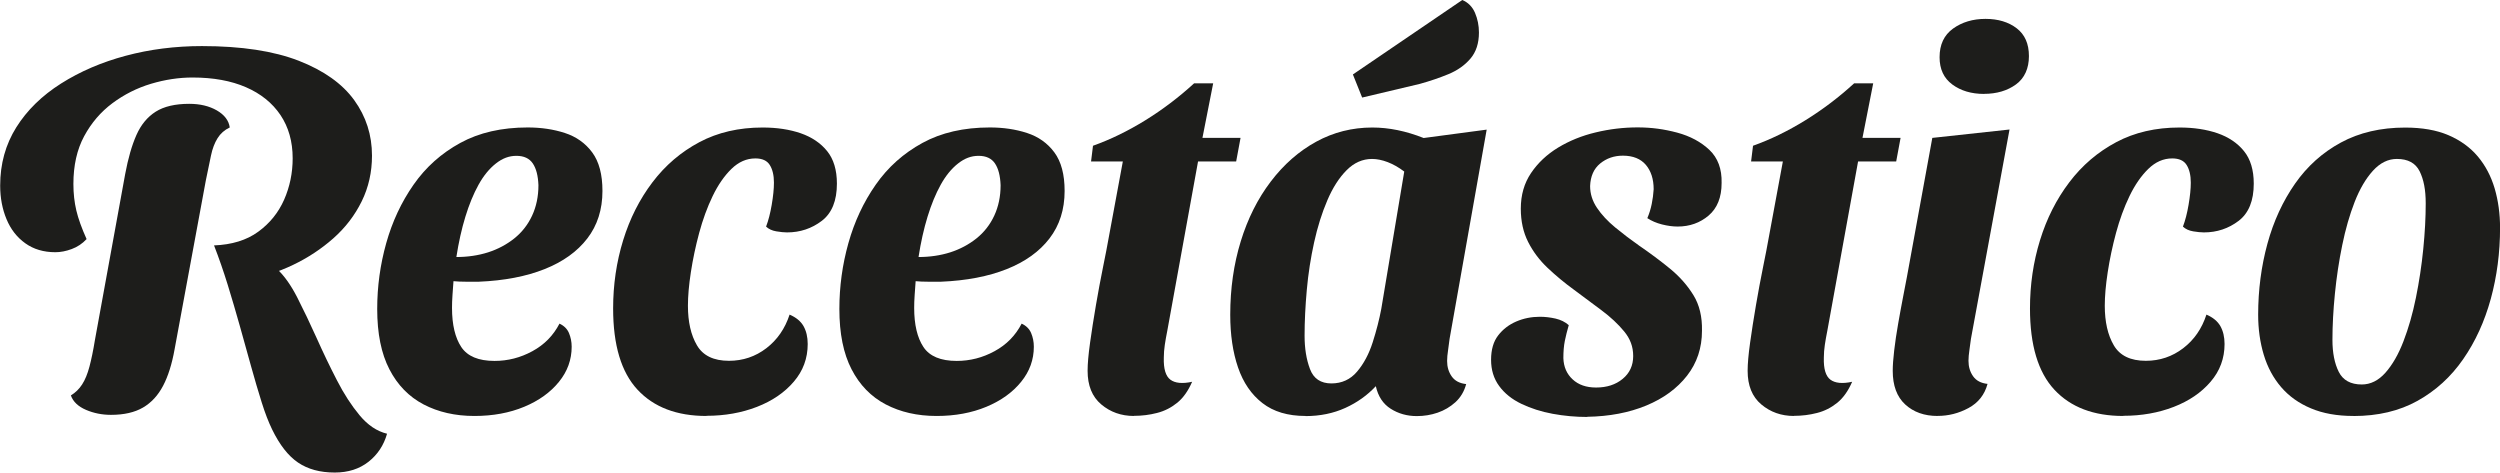 <?xml version="1.0" encoding="UTF-8"?><svg xmlns="http://www.w3.org/2000/svg" viewBox="0 0 426.42 80.61"><defs><style>.d{fill:#1d1d1b;}</style></defs><g id="a"/><g id="b"><g id="c"><g><path class="d" d="M41.92,47.77l-5.42-5.91c3.05-.12,5.57-.89,7.54-2.33,1.97-1.43,3.44-3.25,4.42-5.46,.97-2.21,1.46-4.56,1.46-7.07,0-2.86-.7-5.32-2.08-7.38-1.39-2.06-3.35-3.64-5.88-4.74-2.53-1.1-5.57-1.66-9.12-1.66-2.33,0-4.7,.36-7.08,1.07-2.39,.72-4.58,1.82-6.58,3.31-2,1.49-3.61,3.37-4.83,5.64-1.22,2.27-1.83,4.98-1.83,8.14,0,1.61,.17,3.12,.5,4.52,.33,1.4,.92,3.03,1.75,4.88-.72,.78-1.57,1.34-2.54,1.7-.97,.36-1.9,.54-2.79,.54-2,0-3.71-.51-5.12-1.52-1.42-1.01-2.49-2.38-3.21-4.12-.72-1.73-1.08-3.64-1.08-5.73,0-3.7,.92-7.01,2.75-9.93,1.83-2.92,4.38-5.41,7.63-7.47,3.25-2.06,6.93-3.64,11.04-4.74,4.11-1.1,8.44-1.65,13-1.65,6.72,0,12.22,.84,16.5,2.5,4.28,1.67,7.43,3.91,9.46,6.71,2.03,2.8,3.04,5.96,3.04,9.48,0,2.8-.58,5.4-1.75,7.78-1.17,2.39-2.78,4.49-4.83,6.31-2.06,1.82-4.36,3.34-6.92,4.56-2.56,1.22-5.22,2.07-8,2.55Zm-23,22.99c-1.5,0-2.92-.28-4.25-.85-1.33-.57-2.2-1.39-2.58-2.46,.78-.48,1.42-1.1,1.92-1.88,.5-.77,.92-1.79,1.25-3.04,.33-1.25,.64-2.74,.92-4.47l5.17-28.36c.5-2.68,1.14-4.91,1.92-6.67,.78-1.76,1.88-3.09,3.29-3.98s3.32-1.34,5.71-1.34c1.83,0,3.4,.37,4.71,1.12,1.3,.75,2.04,1.72,2.21,2.91-.89,.42-1.58,1.03-2.08,1.83s-.88,1.79-1.12,2.95-.54,2.58-.88,4.25l-5.33,28.81c-.45,2.51-1.1,4.58-1.96,6.22-.86,1.64-2,2.88-3.42,3.71-1.42,.83-3.24,1.25-5.46,1.25Zm38.17,9.84c-2.5,0-4.58-.57-6.25-1.7-1.67-1.13-3.14-3.01-4.42-5.64-.61-1.25-1.21-2.8-1.79-4.65-.58-1.85-1.18-3.88-1.79-6.08-.61-2.21-1.25-4.5-1.92-6.89-.67-2.38-1.36-4.74-2.08-7.07-.72-2.33-1.5-4.56-2.33-6.71l10.75,4.03c1.22,1.13,2.38,2.76,3.46,4.88,1.08,2.12,2.18,4.42,3.29,6.89,1.11,2.48,2.26,4.88,3.46,7.2,1.19,2.33,2.49,4.32,3.88,5.99,1.39,1.67,2.94,2.71,4.67,3.13-.56,1.97-1.61,3.56-3.17,4.79-1.56,1.22-3.47,1.83-5.75,1.83Z"/><path class="d" d="M80.92,70.95c-3.28,0-6.17-.66-8.67-1.97-2.5-1.31-4.45-3.31-5.83-5.99-1.39-2.68-2.08-6.11-2.08-10.29,0-3.82,.51-7.56,1.54-11.23,1.03-3.67,2.58-6.99,4.67-9.98,2.08-2.98,4.74-5.35,7.96-7.11,3.22-1.76,7.05-2.64,11.5-2.64,2.28,0,4.39,.31,6.33,.94,1.94,.63,3.5,1.73,4.67,3.31,1.17,1.58,1.75,3.77,1.75,6.58,0,3.16-.86,5.86-2.58,8.1-1.72,2.24-4.15,3.98-7.29,5.23-3.14,1.25-6.88,1.97-11.21,2.15h-2.21c-.81,0-1.51-.03-2.12-.09-.06,.78-.11,1.57-.17,2.37-.06,.81-.08,1.54-.08,2.19,0,2.86,.53,5.09,1.58,6.67,1.05,1.58,2.94,2.37,5.67,2.37,2.28,0,4.43-.55,6.46-1.66,2.03-1.1,3.57-2.67,4.62-4.7,.78,.36,1.32,.9,1.62,1.61,.3,.72,.46,1.49,.46,2.33,0,2.21-.72,4.21-2.17,5.99-1.45,1.79-3.42,3.21-5.92,4.25-2.5,1.04-5.33,1.57-8.5,1.57Zm-3.08-27.11c1.94,0,3.75-.27,5.42-.8,1.67-.54,3.15-1.33,4.46-2.37,1.3-1.04,2.32-2.34,3.04-3.89,.72-1.55,1.08-3.28,1.08-5.19-.06-1.61-.38-2.85-.96-3.71-.58-.86-1.51-1.3-2.79-1.3s-2.39,.43-3.5,1.3c-1.11,.87-2.1,2.07-2.96,3.62-.86,1.55-1.61,3.37-2.25,5.46-.64,2.09-1.15,4.38-1.54,6.89Z"/><path class="d" d="M120.5,70.95c-5.06,0-8.97-1.49-11.75-4.47-2.78-2.98-4.17-7.6-4.17-13.87,0-4.05,.57-7.93,1.71-11.63,1.14-3.7,2.8-6.99,5-9.89,2.19-2.89,4.86-5.17,8-6.84,3.14-1.67,6.74-2.5,10.79-2.5,2.44,0,4.61,.33,6.5,.98,1.89,.66,3.39,1.67,4.5,3.04,1.11,1.37,1.67,3.22,1.67,5.55,0,2.92-.86,5.04-2.58,6.35-1.72,1.31-3.7,1.97-5.92,1.97-.5,0-1.11-.06-1.83-.18-.72-.12-1.31-.39-1.75-.81,.39-1.01,.71-2.25,.96-3.71,.25-1.46,.38-2.73,.38-3.8,0-1.25-.24-2.25-.71-3-.47-.75-1.29-1.12-2.46-1.12-1.5,0-2.86,.6-4.08,1.79-1.22,1.19-2.29,2.74-3.21,4.65-.92,1.91-1.68,4-2.29,6.26-.61,2.27-1.08,4.5-1.42,6.71s-.5,4.12-.5,5.72c0,2.75,.51,5,1.54,6.75,1.03,1.76,2.85,2.64,5.46,2.64,2.39,0,4.51-.72,6.38-2.15,1.86-1.43,3.18-3.34,3.96-5.73,1.11,.48,1.9,1.13,2.38,1.97,.47,.84,.71,1.85,.71,3.04,0,2.45-.79,4.59-2.38,6.44-1.58,1.85-3.68,3.28-6.29,4.29-2.61,1.01-5.47,1.52-8.58,1.52Z"/><path class="d" d="M159.75,70.95c-3.28,0-6.17-.66-8.67-1.97-2.5-1.31-4.45-3.31-5.83-5.99-1.39-2.68-2.08-6.11-2.08-10.29,0-3.82,.51-7.56,1.54-11.23,1.03-3.67,2.58-6.99,4.67-9.98,2.08-2.98,4.74-5.35,7.96-7.11,3.22-1.76,7.05-2.64,11.5-2.64,2.28,0,4.39,.31,6.33,.94,1.94,.63,3.5,1.73,4.67,3.31,1.17,1.58,1.75,3.77,1.75,6.58,0,3.16-.86,5.86-2.58,8.1-1.72,2.24-4.15,3.98-7.29,5.23-3.14,1.25-6.88,1.97-11.21,2.15h-2.21c-.81,0-1.51-.03-2.12-.09-.06,.78-.11,1.57-.17,2.37-.06,.81-.08,1.54-.08,2.19,0,2.86,.53,5.09,1.58,6.67,1.05,1.58,2.94,2.37,5.67,2.37,2.28,0,4.43-.55,6.46-1.66,2.03-1.1,3.57-2.67,4.62-4.7,.78,.36,1.32,.9,1.62,1.61,.3,.72,.46,1.49,.46,2.33,0,2.21-.72,4.21-2.17,5.99-1.45,1.79-3.42,3.21-5.92,4.25-2.5,1.04-5.33,1.57-8.5,1.57Zm-3.08-27.11c1.94,0,3.75-.27,5.42-.8,1.67-.54,3.15-1.33,4.46-2.37,1.3-1.04,2.32-2.34,3.04-3.89,.72-1.55,1.08-3.28,1.08-5.19-.06-1.61-.38-2.85-.96-3.71-.58-.86-1.51-1.3-2.79-1.3s-2.39,.43-3.5,1.3c-1.11,.87-2.1,2.07-2.96,3.62-.86,1.55-1.61,3.37-2.25,5.46-.64,2.09-1.15,4.38-1.54,6.89Z"/><path class="d" d="M193.42,70.95c-2.17,0-4.03-.66-5.58-1.97-1.56-1.31-2.33-3.22-2.33-5.73,0-1.19,.14-2.79,.42-4.79,.28-2,.61-4.13,1-6.4,.39-2.27,.79-4.43,1.21-6.49,.42-2.06,.74-3.71,.96-4.97l2.42-13.06h-5.42l.33-2.68c3-1.07,5.97-2.52,8.92-4.34,2.94-1.82,5.72-3.92,8.33-6.31h3.25l-1.83,9.3h6.5l-.75,4.03h-6.5l-5.25,28.9c-.17,.84-.31,1.63-.42,2.37-.11,.75-.17,1.48-.17,2.19-.06,1.91,.32,3.16,1.12,3.76,.8,.6,2.04,.72,3.71,.36-.67,1.55-1.51,2.74-2.54,3.58-1.03,.83-2.18,1.42-3.46,1.74-1.28,.33-2.58,.49-3.92,.49Z"/><path class="d" d="M222.67,70.95c-3,0-5.45-.73-7.33-2.19-1.89-1.46-3.28-3.49-4.17-6.08-.89-2.59-1.33-5.59-1.33-8.99,0-4.47,.6-8.65,1.79-12.52,1.19-3.88,2.9-7.28,5.12-10.2,2.22-2.92,4.81-5.19,7.75-6.8,2.94-1.61,6.14-2.42,9.58-2.42,2.83,0,5.75,.6,8.75,1.79l10.75-1.43-6.33,35.7c-.06,.54-.14,1.16-.25,1.88-.11,.72-.17,1.34-.17,1.88,0,1.01,.26,1.89,.79,2.64,.53,.75,1.35,1.18,2.46,1.3-.33,1.25-.95,2.28-1.83,3.09-.89,.8-1.9,1.4-3.04,1.79-1.14,.39-2.32,.58-3.54,.58-1.67,0-3.15-.42-4.46-1.25-1.31-.83-2.15-2.12-2.54-3.85-1.45,1.55-3.18,2.79-5.21,3.71-2.03,.92-4.29,1.39-6.79,1.39Zm4.42-5.55c1.78,0,3.24-.67,4.38-2.01,1.14-1.34,2.03-3.01,2.67-5.01,.64-2,1.12-3.89,1.46-5.68l3.92-23.44c-.95-.72-1.89-1.25-2.83-1.61-.95-.36-1.83-.54-2.67-.54-1.61,0-3.06,.64-4.33,1.92-1.28,1.28-2.38,3-3.29,5.14-.92,2.15-1.67,4.53-2.25,7.16-.58,2.63-1,5.32-1.25,8.1s-.38,5.38-.38,7.83c0,2.15,.3,4.04,.92,5.68,.61,1.64,1.83,2.46,3.67,2.46Zm5.25-48.76l-1.58-3.94L249.42,0c1,.42,1.72,1.15,2.17,2.19,.44,1.04,.67,2.16,.67,3.35,0,1.85-.49,3.34-1.46,4.47-.97,1.13-2.22,2.01-3.75,2.64-1.53,.63-3.15,1.18-4.88,1.66l-9.83,2.33Z"/><path class="d" d="M270.75,71.12c-2,0-3.97-.18-5.92-.54-1.95-.36-3.72-.93-5.33-1.7-1.61-.77-2.88-1.79-3.79-3.04-.92-1.25-1.38-2.74-1.38-4.47s.4-3.12,1.21-4.16c.8-1.04,1.83-1.83,3.08-2.37s2.6-.81,4.04-.81c.89,0,1.78,.11,2.67,.31,.89,.21,1.64,.58,2.25,1.12-.28,.96-.5,1.85-.67,2.68-.17,.84-.25,1.82-.25,2.95,.05,1.49,.58,2.7,1.58,3.62,1,.93,2.33,1.39,4,1.39,1.83,0,3.35-.49,4.54-1.48,1.19-.98,1.79-2.28,1.79-3.89s-.51-2.95-1.54-4.2c-1.03-1.25-2.32-2.46-3.88-3.62-1.56-1.16-3.14-2.34-4.75-3.54-1.56-1.13-3.03-2.36-4.42-3.67-1.39-1.31-2.5-2.79-3.33-4.43-.83-1.64-1.25-3.53-1.25-5.68,0-2.33,.58-4.35,1.75-6.08,1.17-1.73,2.71-3.18,4.62-4.34,1.92-1.16,4.05-2.03,6.42-2.59,2.36-.57,4.74-.85,7.13-.85s4.53,.3,6.75,.89c2.22,.6,4.05,1.58,5.5,2.95,1.44,1.37,2.14,3.25,2.08,5.64,0,2.45-.74,4.29-2.21,5.55-1.47,1.25-3.24,1.88-5.29,1.88-.83,0-1.72-.12-2.67-.36-.95-.24-1.78-.6-2.5-1.07,.33-.77,.58-1.58,.75-2.42,.17-.83,.28-1.67,.33-2.51,0-1.73-.45-3.12-1.33-4.16-.89-1.04-2.2-1.57-3.92-1.57-1.5,0-2.79,.45-3.88,1.34-1.08,.89-1.65,2.18-1.71,3.85,0,1.31,.39,2.55,1.17,3.71,.78,1.16,1.82,2.28,3.12,3.35,1.3,1.07,2.68,2.12,4.12,3.13,1.83,1.25,3.57,2.55,5.21,3.89s2.97,2.85,4,4.52c1.03,1.67,1.51,3.7,1.46,6.08,0,2.92-.85,5.47-2.54,7.65-1.7,2.18-4.01,3.88-6.96,5.1-2.95,1.22-6.31,1.86-10.08,1.92Z"/><path class="d" d="M306,70.95c-2.17,0-4.03-.66-5.58-1.97-1.56-1.31-2.33-3.22-2.33-5.73,0-1.19,.14-2.79,.42-4.79,.28-2,.61-4.13,1-6.4,.39-2.27,.79-4.43,1.21-6.49,.42-2.06,.74-3.71,.96-4.97l2.42-13.06h-5.42l.33-2.68c3-1.07,5.97-2.52,8.92-4.34,2.94-1.82,5.72-3.92,8.33-6.31h3.25l-1.83,9.3h6.5l-.75,4.03h-6.5l-5.25,28.9c-.17,.84-.31,1.63-.42,2.37-.11,.75-.17,1.48-.17,2.19-.06,1.91,.32,3.16,1.12,3.76,.81,.6,2.04,.72,3.71,.36-.67,1.55-1.51,2.74-2.54,3.58-1.03,.83-2.18,1.42-3.46,1.74-1.28,.33-2.58,.49-3.92,.49Z"/><path class="d" d="M330.5,70.95c-2.28,0-4.12-.66-5.54-1.97-1.42-1.31-2.12-3.22-2.12-5.73,0-.9,.08-2.06,.25-3.49,.17-1.43,.39-2.94,.67-4.52,.28-1.58,.55-3.09,.83-4.52,.28-1.43,.5-2.59,.67-3.49l4.33-23.71,13.17-1.43-6.58,35.7c-.06,.48-.14,1.09-.25,1.83-.11,.75-.17,1.39-.17,1.92,0,1.01,.26,1.89,.79,2.64,.53,.75,1.35,1.18,2.46,1.3-.5,1.85-1.58,3.22-3.25,4.12s-3.42,1.34-5.25,1.34Zm7.92-54.93c-2.17,0-3.97-.54-5.42-1.61-1.45-1.07-2.17-2.62-2.17-4.65,0-2.15,.76-3.77,2.29-4.88,1.53-1.1,3.38-1.66,5.54-1.66s3.94,.54,5.33,1.61,2.08,2.65,2.08,4.74-.74,3.76-2.21,4.83c-1.47,1.07-3.29,1.61-5.46,1.61Z"/><path class="d" d="M362.17,70.95c-5.06,0-8.97-1.49-11.75-4.47-2.78-2.98-4.17-7.6-4.17-13.87,0-4.05,.57-7.93,1.71-11.63,1.14-3.7,2.8-6.99,5-9.89,2.19-2.89,4.86-5.17,8-6.84,3.14-1.67,6.74-2.5,10.79-2.5,2.44,0,4.61,.33,6.5,.98,1.89,.66,3.39,1.67,4.5,3.04,1.11,1.37,1.67,3.22,1.67,5.55,0,2.92-.86,5.04-2.58,6.35-1.72,1.31-3.7,1.97-5.92,1.97-.5,0-1.11-.06-1.83-.18-.72-.12-1.31-.39-1.75-.81,.39-1.01,.71-2.25,.96-3.71,.25-1.46,.38-2.73,.38-3.8,0-1.25-.24-2.25-.71-3-.47-.75-1.29-1.12-2.46-1.12-1.5,0-2.86,.6-4.08,1.79-1.22,1.19-2.29,2.74-3.21,4.65-.92,1.91-1.68,4-2.29,6.26-.61,2.27-1.08,4.5-1.42,6.71s-.5,4.12-.5,5.72c0,2.75,.51,5,1.54,6.75,1.03,1.76,2.85,2.64,5.46,2.64,2.39,0,4.51-.72,6.38-2.15s3.18-3.34,3.96-5.73c1.11,.48,1.9,1.13,2.38,1.97,.47,.84,.71,1.85,.71,3.04,0,2.45-.79,4.59-2.38,6.44-1.58,1.85-3.68,3.28-6.29,4.29s-5.47,1.52-8.58,1.52Z"/><path class="d" d="M401.42,70.95c-2.78,0-5.2-.43-7.25-1.3-2.06-.86-3.75-2.07-5.08-3.62-1.33-1.55-2.32-3.38-2.96-5.5-.64-2.12-.96-4.4-.96-6.84,0-4.23,.53-8.28,1.58-12.12,1.05-3.85,2.63-7.26,4.71-10.24,2.08-2.98,4.69-5.32,7.83-7.02,3.14-1.7,6.79-2.55,10.96-2.55,2.89,0,5.35,.43,7.38,1.3,2.03,.87,3.69,2.07,5,3.62,1.3,1.55,2.26,3.37,2.88,5.46,.61,2.09,.92,4.33,.92,6.71,0,4.24-.53,8.27-1.58,12.12-1.06,3.85-2.62,7.28-4.71,10.29-2.08,3.01-4.68,5.38-7.79,7.11-3.11,1.73-6.75,2.59-10.92,2.59Zm1.42-5.37c1.5,0,2.85-.67,4.04-2.01,1.19-1.34,2.22-3.13,3.08-5.37,.86-2.24,1.57-4.71,2.12-7.43,.55-2.71,.97-5.47,1.25-8.28,.28-2.8,.42-5.4,.42-7.78s-.35-4.1-1.04-5.5c-.7-1.4-1.99-2.1-3.88-2.1-1.5,0-2.86,.67-4.08,2.01-1.22,1.34-2.26,3.12-3.12,5.32-.86,2.21-1.57,4.67-2.12,7.38-.56,2.71-.97,5.47-1.25,8.28-.28,2.8-.42,5.43-.42,7.87,0,2.21,.36,4.03,1.08,5.46,.72,1.43,2.03,2.15,3.92,2.15Z"/></g></g></g></svg>
